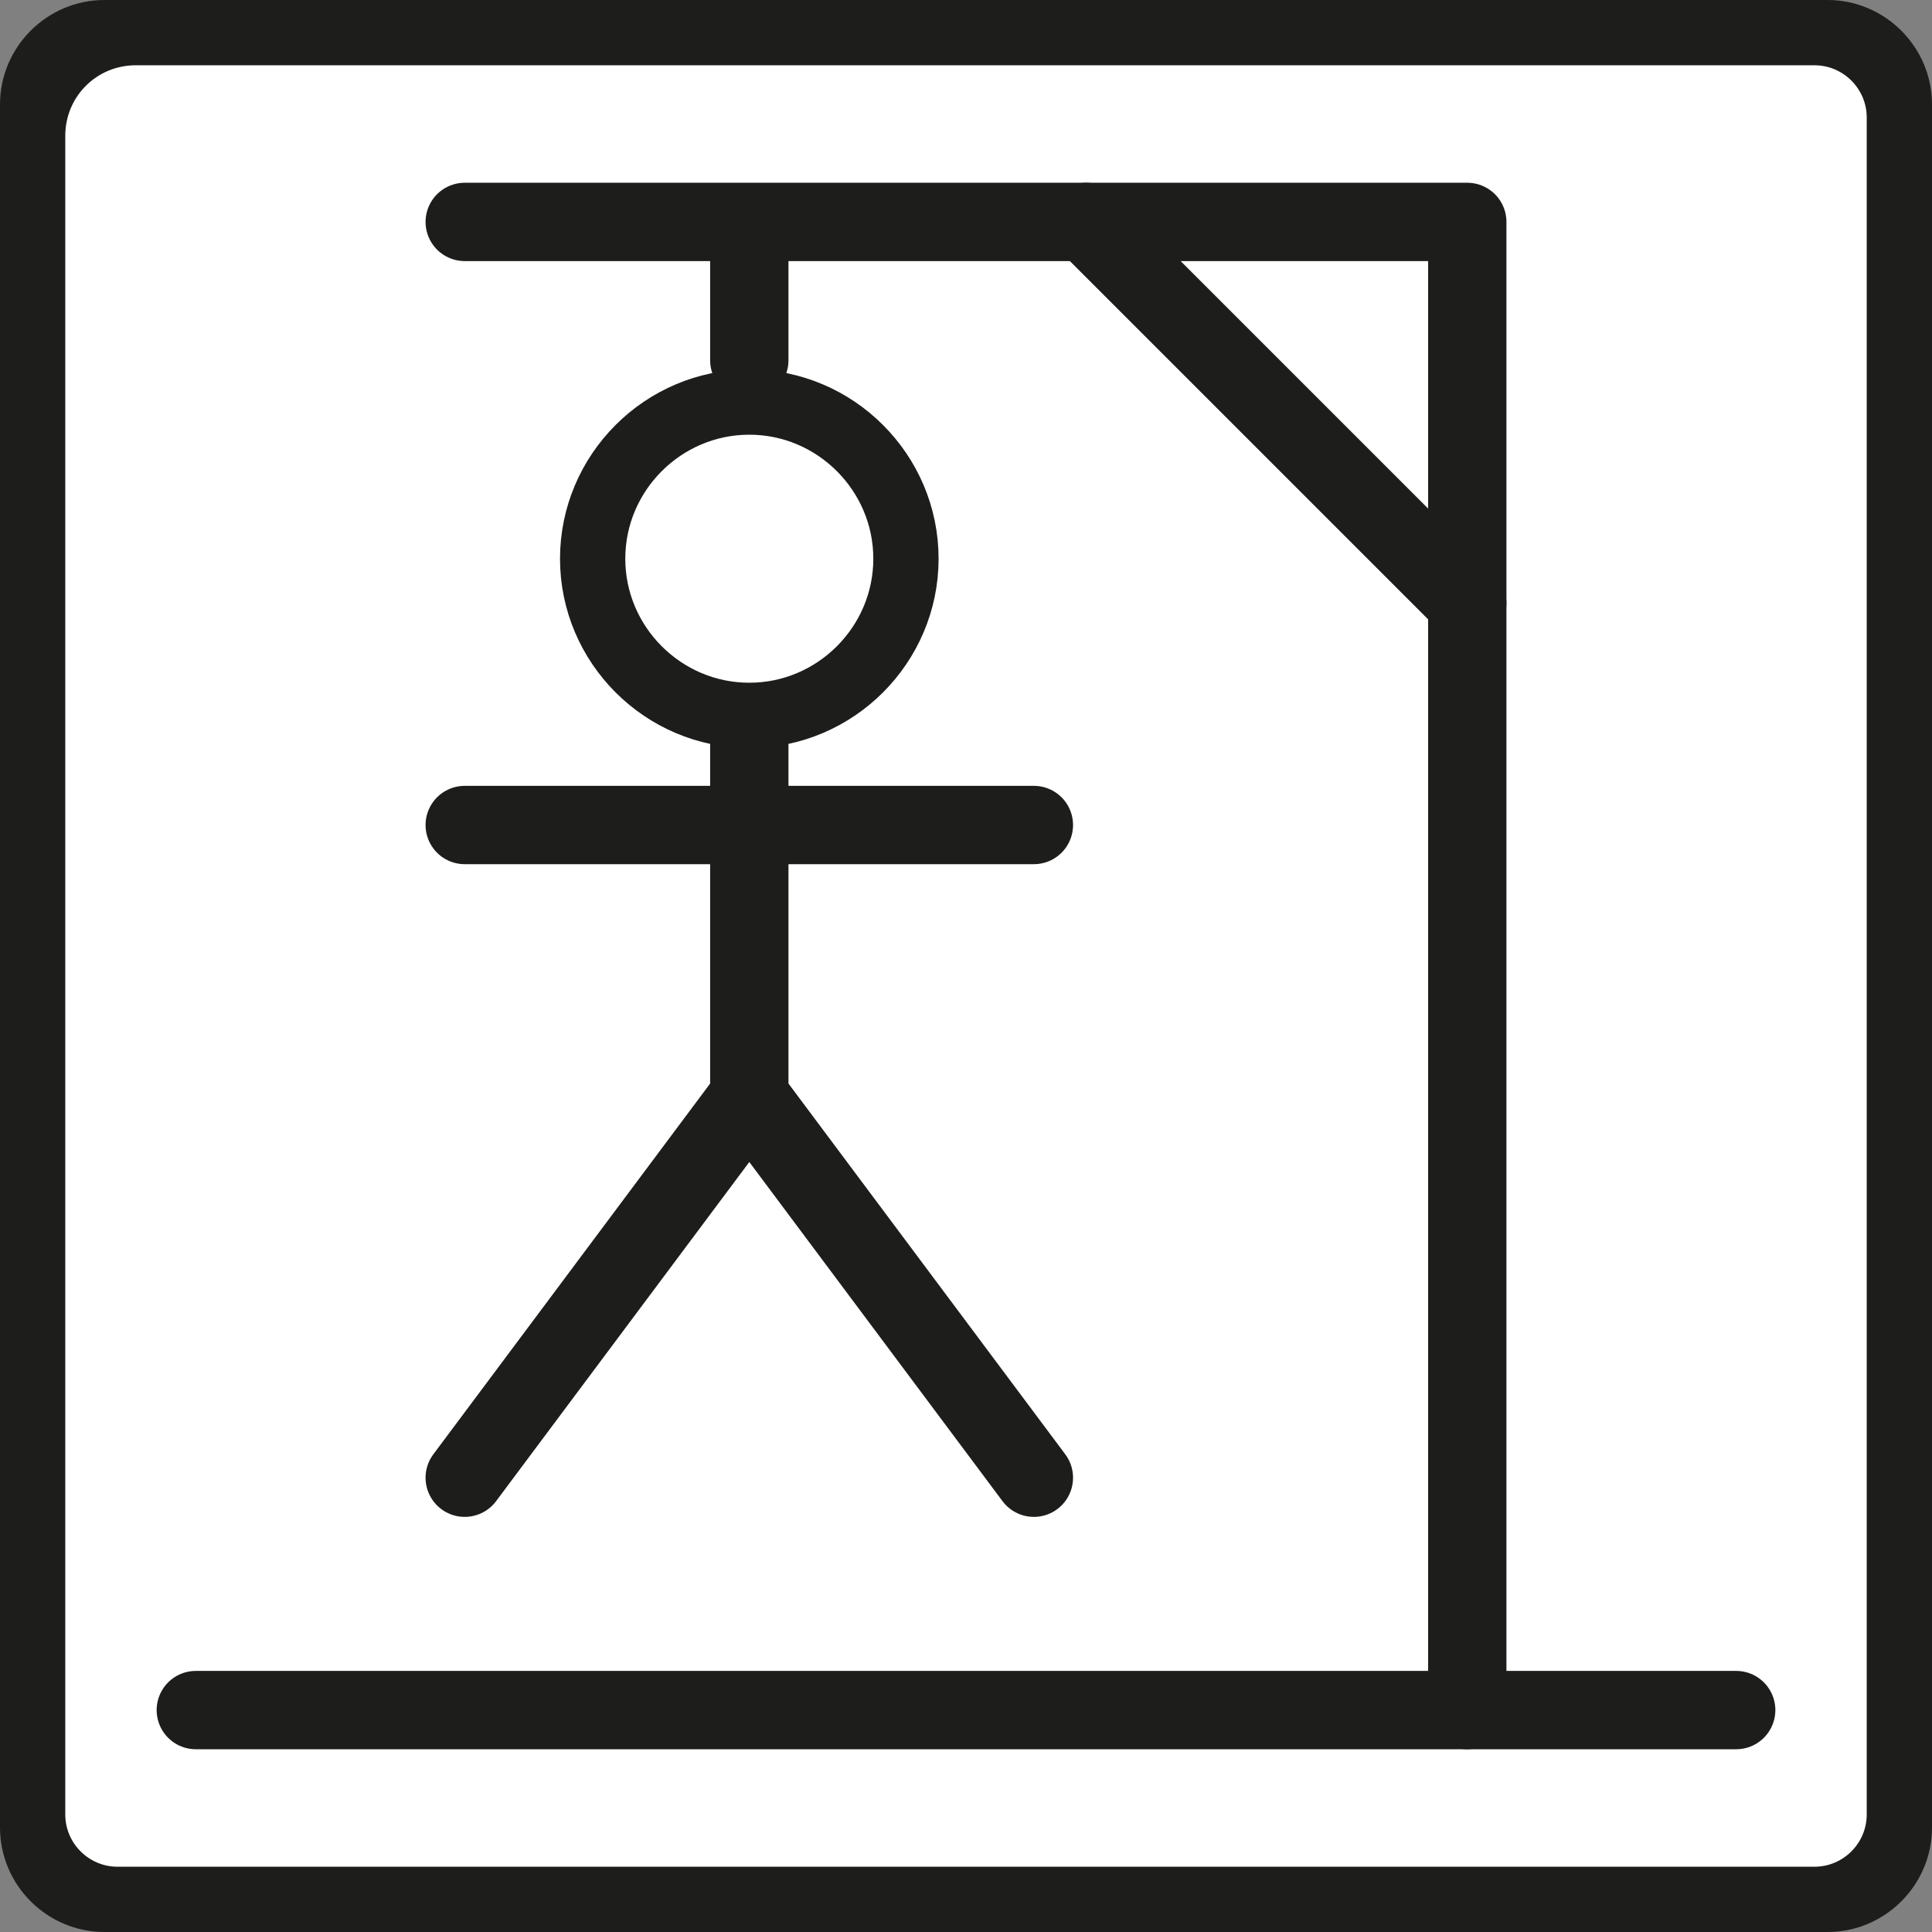 <?xml version="1.0" encoding="utf-8"?>
<!-- Generator: Adobe Illustrator 26.3.1, SVG Export Plug-In . SVG Version: 6.00 Build 0)  -->
<svg version="1.1" id="Layer_1" xmlns="http://www.w3.org/2000/svg" xmlns:xlink="http://www.w3.org/1999/xlink" x="0px" y="0px"
	 viewBox="0 0 74 74" style="enable-background:new 0 0 74 74;" xml:space="preserve">
<rect x="0" y="0" width="74" height="74" fill="#808080" stroke="none"/>
<style type="text/css">
	.st0{clip-path:url(#SVGID_00000172436276756957577370000013512453984952799125_);fill:#1D1D1B;}
	.st1{clip-path:url(#SVGID_00000172436276756957577370000013512453984952799125_);fill:#FFFFFF;}
	.st2{fill:none;stroke:#1D1D1B;stroke-width:3;stroke-linecap:round;stroke-linejoin:round;}
	.st3{clip-path:url(#SVGID_00000111157292765447435030000014531512552662523803_);fill:#FFFFFF;}
	.st4{clip-path:url(#SVGID_00000111157292765447435030000014531512552662523803_);fill:none;stroke:#1D1D1B;stroke-width:2.5;}
</style>
<g>
	<defs>
		<rect id="SVGID_1_" width="74" height="74"/>
	</defs>
	<clipPath id="SVGID_00000068659998562274020940000003499099992896376767_">
		<use xlink:href="#SVGID_1_"  style="overflow:visible;"/>
	</clipPath>
	<path style="clip-path:url(#SVGID_00000068659998562274020940000003499099992896376767_);fill:#1D1D1B;" d="M4,0C1.8,0,0,1.8,0,4
		v66c0,2.2,1.8,4,4,4h66c2.2,0,4-1.8,4-4V4c0-2.2-1.8-4-4-4H4z"/>
	<path style="clip-path:url(#SVGID_00000068659998562274020940000003499099992896376767_);fill:#FFFFFF;" d="M71.5,69.5v-65
		c0-1.1-0.9-2-2-2H5.2c-1.5,0-2.7,1.2-2.7,2.7v64.3c0,1.1,0.9,2,2,2h65C70.6,71.5,71.5,70.6,71.5,69.5"/>
</g>
<line class="st2" x1="28.7" y1="9.8" x2="28.7" y2="13.8"/>
<g>
	<defs>
		<rect id="SVGID_00000176005062389650251080000016797198810986250165_" width="74" height="74"/>
	</defs>
	<clipPath id="SVGID_00000116196738305017360460000013150024878797811375_">
		<use xlink:href="#SVGID_00000176005062389650251080000016797198810986250165_"  style="overflow:visible;"/>
	</clipPath>
	<path style="clip-path:url(#SVGID_00000116196738305017360460000013150024878797811375_);fill:#FFFFFF;" d="M28.7,27.4
		c3.3,0,6-2.7,6-6c0-3.3-2.7-6-6-6s-6,2.7-6,6C22.7,24.7,25.4,27.4,28.7,27.4"/>
	
		<path style="clip-path:url(#SVGID_00000116196738305017360460000013150024878797811375_);fill:none;stroke:#1D1D1B;stroke-width:2.5;" d="
		M28.7,27.4c3.3,0,6-2.7,6-6c0-3.3-2.7-6-6-6s-6,2.7-6,6C22.7,24.7,25.4,27.4,28.7,27.4z"/>
</g>
<line class="st2" x1="28.7" y1="28.5" x2="28.7" y2="42.7"/>
<line class="st2" x1="39.6" y1="31.6" x2="17.8" y2="31.6"/>
<polyline class="st2" points="17.8,56.6 28.7,42 39.6,56.6 "/>
<line class="st2" x1="7.5" y1="65.5" x2="66.5" y2="65.5"/>
<polyline class="st2" points="17.8,8.5 56.2,8.5 56.2,65.5 "/>
<line class="st2" x1="41.6" y1="8.5" x2="56.2" y2="23.1"/>
</svg>
